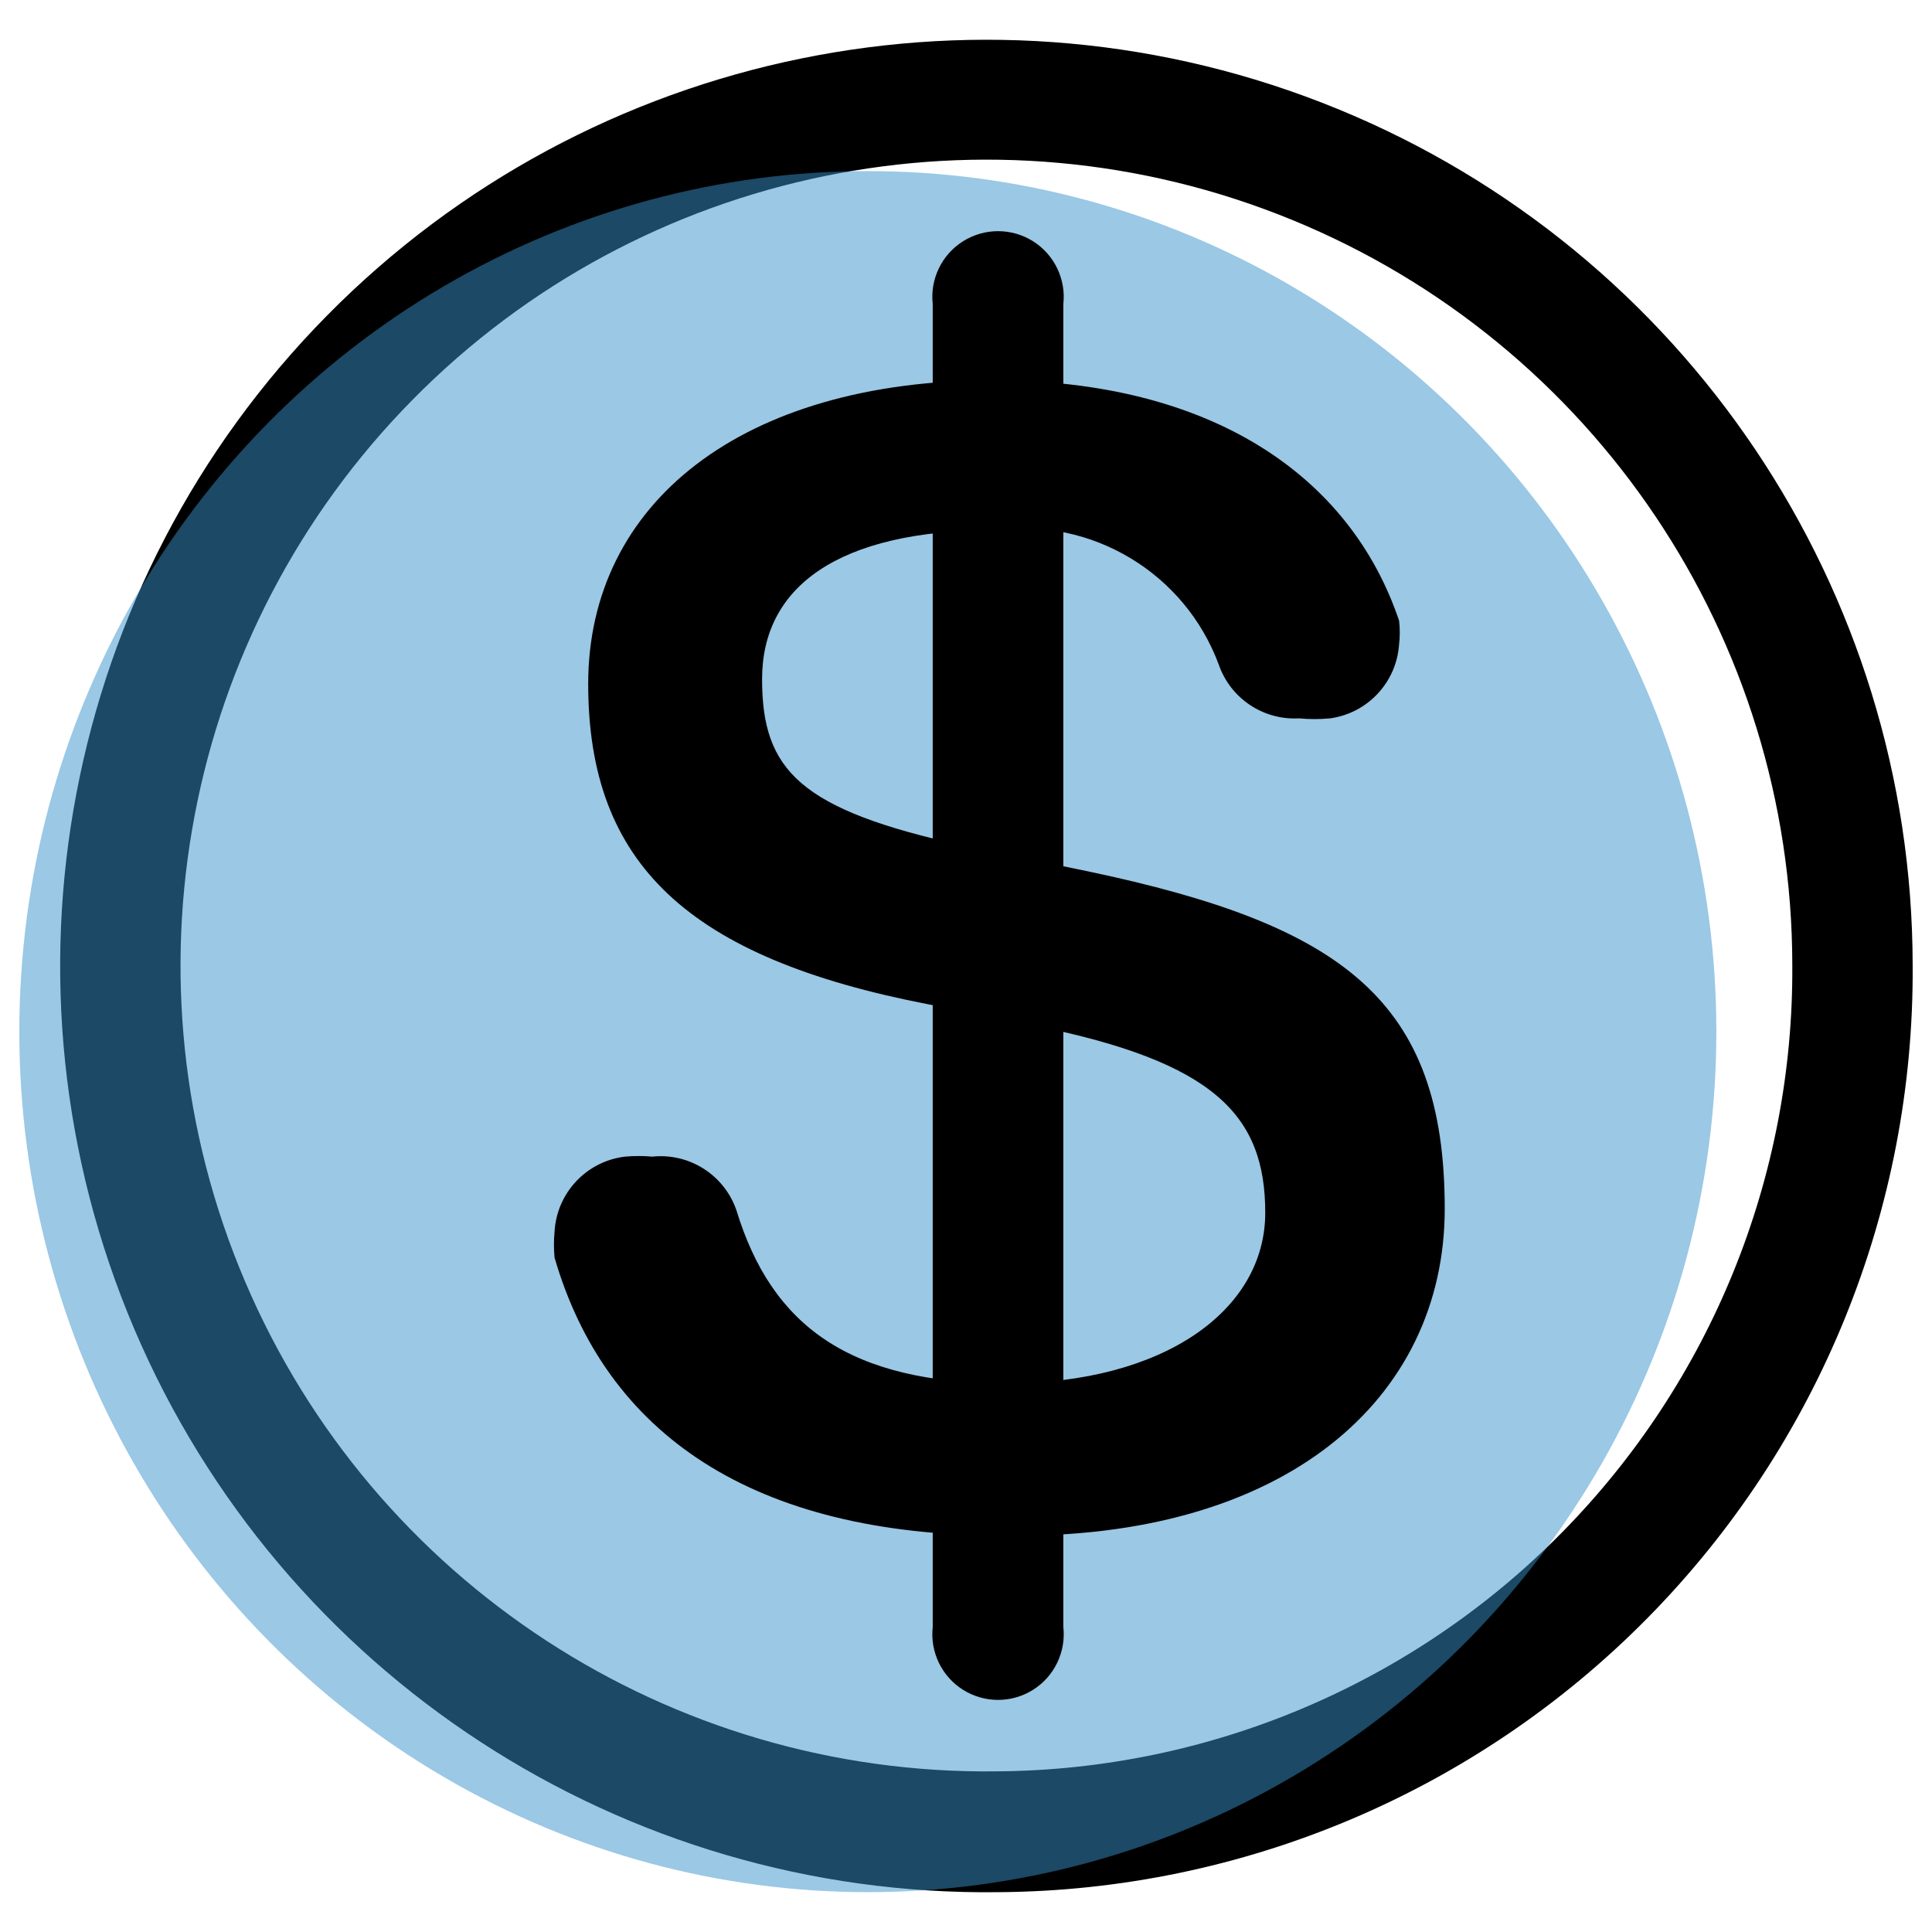<?xml version="1.0" standalone="no"?><!-- Generator: Gravit.io --><svg xmlns="http://www.w3.org/2000/svg" xmlns:xlink="http://www.w3.org/1999/xlink" style="isolation:isolate" viewBox="0 0 100 100" width="100" height="100"><defs><clipPath id="_clipPath_vSILpDm4mmOFNWfDnwh0Fh9vCq7umUMT"><rect width="100" height="100"/></clipPath></defs><g clip-path="url(#_clipPath_vSILpDm4mmOFNWfDnwh0Fh9vCq7umUMT)"><g><g><path d=" M 51.679 97.939 C 32.238 98.191 14.569 86.676 6.95 68.788 C -0.67 50.9 3.269 30.181 16.922 16.338 C 30.574 2.494 51.236 -1.733 69.228 5.636 C 87.221 13.005 98.98 30.512 98.999 49.955 C 99.087 62.593 94.151 74.749 85.277 83.747 C 76.403 92.746 64.317 97.851 51.679 97.939 L 51.679 97.939 L 51.679 97.939 Z  M 51.598 85.695 L 51.598 85.695 Z  M 51.598 91.685 C 34.683 91.904 19.31 81.886 12.681 66.322 C 6.052 50.759 9.479 32.733 21.358 20.688 C 33.236 8.643 51.213 4.965 66.867 11.377 C 82.521 17.789 92.753 33.02 92.769 49.937 C 92.846 60.933 88.551 71.509 80.83 79.338 C 73.109 87.167 62.594 91.609 51.598 91.685 L 51.598 91.685 L 51.598 91.685 Z " fill-rule="evenodd" fill="rgb(0,0,0)"/><ellipse vector-effect="non-scaling-stroke" cx="44.919" cy="53.397" rx="43.919" ry="44.541" fill="rgb(54,146,204)" fill-opacity="0.5"/><path d=" M 55.038 84.211 L 55.038 15.741 C 55.182 14.444 54.571 13.179 53.466 12.485 C 52.361 11.792 50.956 11.792 49.851 12.485 C 48.745 13.179 48.134 14.444 48.278 15.741 L 48.278 84.211 C 48.134 85.508 48.745 86.773 49.851 87.467 C 50.956 88.16 52.361 88.16 53.466 87.467 C 54.571 86.773 55.182 85.508 55.038 84.211 Z " fill="rgb(0,0,0)"/><path d=" M 53.628 53.107 C 62.835 54.973 65.489 57.711 65.489 62.77 C 65.489 67.83 60.222 71.604 52.094 71.604 C 43.965 71.604 39.942 68.618 38.118 62.646 C 37.491 60.818 35.685 59.666 33.763 59.867 C 33.294 59.825 32.822 59.825 32.353 59.867 C 30.35 60.106 28.81 61.751 28.703 63.765 C 28.662 64.207 28.662 64.651 28.703 65.093 C 31.358 74.216 38.947 79.483 51.928 79.483 C 66.485 79.732 74.779 72.433 74.779 62.563 C 74.779 51.78 69.512 47.882 56.324 45.103 L 49.896 43.776 C 41.394 41.91 39.445 39.877 39.445 35.15 C 39.445 30.422 43.302 27.436 51.513 27.436 C 56.524 26.772 61.327 29.664 63.084 34.403 C 63.692 36.151 65.384 37.284 67.231 37.182 C 67.769 37.232 68.311 37.232 68.849 37.182 C 70.79 36.912 72.277 35.321 72.415 33.366 C 72.465 32.953 72.465 32.535 72.415 32.122 C 69.885 24.616 62.669 19.681 51.43 19.681 C 38.366 19.681 30.445 26.067 30.445 35.398 C 30.445 44.73 35.629 49.582 48.071 51.987 L 53.628 53.107 Z " fill="rgb(0,0,0)"/></g></g></g></svg>